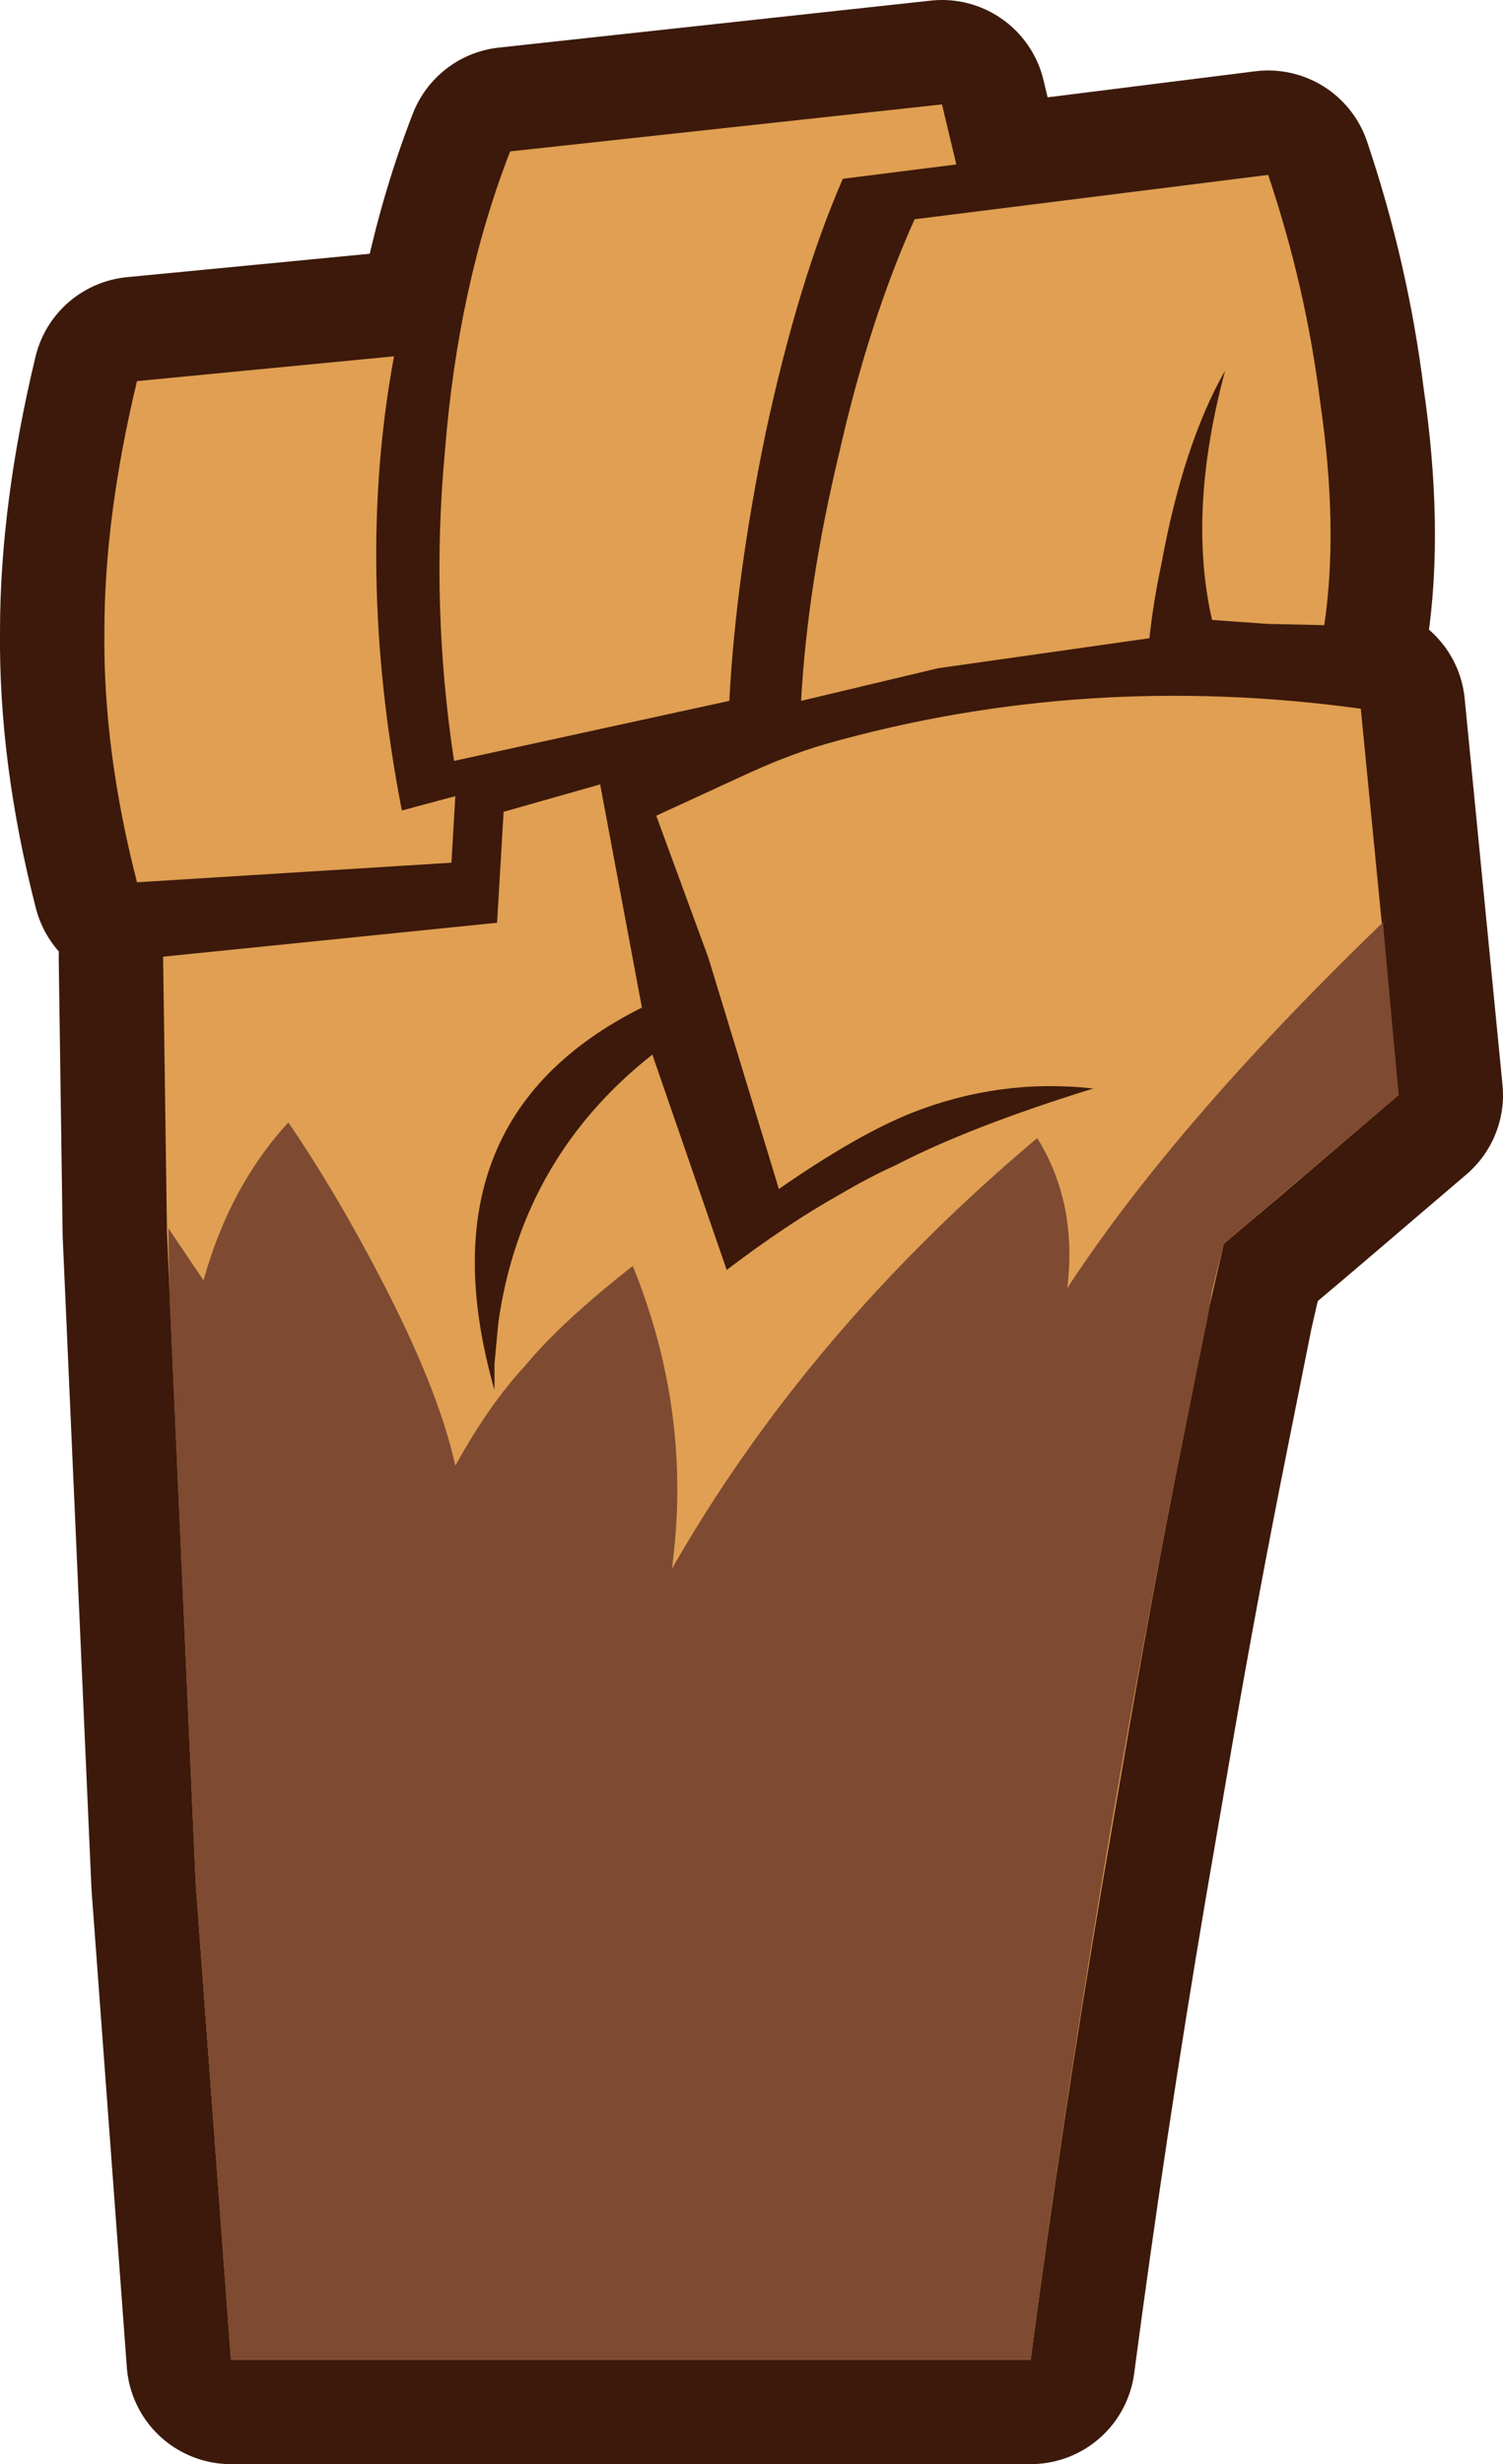 <?xml version="1.0" encoding="UTF-8" standalone="no"?>
<svg xmlns:xlink="http://www.w3.org/1999/xlink" height="94.4px" width="57.6px" xmlns="http://www.w3.org/2000/svg">
  <g transform="matrix(1.0, 0.0, 0.0, 1.0, 28.8, 47.2)">
    <path d="M19.8 -40.5 L6.25 -38.8 Q4.5 -34.9 3.35 -29.8 2.15 -24.8 1.9 -20.35 L7.15 -21.6 15.25 -22.75 Q15.4 -24.15 15.7 -25.55 16.55 -30.2 18.15 -33.0 16.7 -27.6 17.65 -23.45 L19.75 -23.3 21.95 -23.25 Q22.5 -26.95 21.8 -31.75 21.25 -36.2 19.8 -40.5 M-0.95 1.45 L-3.8 -6.8 Q-8.8 -2.85 -9.7 3.45 L-9.85 5.05 -9.85 6.05 Q-12.8 -4.3 -4.2 -8.6 L-5.8 -17.15 -9.5 -16.1 -9.75 -11.85 -22.55 -10.55 -22.4 0.05 -21.3 24.95 -19.95 43.2 10.7 43.2 Q11.9 34.1 13.45 24.95 L14.5 18.85 Q15.45 13.35 16.55 7.85 L17.55 2.85 18.1 0.45 20.35 -1.45 24.8 -5.25 23.35 -20.05 Q12.75 -21.5 2.85 -18.7 1.3 -18.25 -0.5 -17.4 L-3.65 -15.95 -1.65 -10.5 1.05 -1.65 Q4.0 -3.7 6.1 -4.55 9.5 -5.9 13.1 -5.5 8.4 -4.05 5.5 -2.55 4.5 -2.1 3.4 -1.45 1.35 -0.3 -0.95 1.45 M-13.7 -33.55 L-23.55 -32.6 Q-24.8 -27.4 -24.8 -23.0 -24.85 -18.45 -23.55 -13.4 L-11.5 -14.15 -11.35 -16.7 -13.4 -16.15 Q-15.2 -25.45 -13.7 -33.55 M3.5 -40.35 L7.85 -40.9 7.3 -43.2 -9.25 -41.4 Q-11.25 -36.25 -11.75 -29.9 -12.3 -24.0 -11.4 -18.05 L-0.85 -20.35 Q-0.6 -25.1 0.55 -30.65 1.8 -36.45 3.5 -40.35" fill="#e09f52" fill-rule="evenodd" stroke="none"/>
    <path d="M19.8 -40.5 L6.25 -38.8 Q4.5 -34.9 3.35 -29.8 2.15 -24.8 1.9 -20.35 L7.15 -21.6 15.25 -22.75 Q15.4 -24.15 15.7 -25.55 16.55 -30.2 18.15 -33.0 16.7 -27.6 17.65 -23.45 L19.75 -23.3 21.95 -23.25 Q22.5 -26.95 21.8 -31.75 21.25 -36.2 19.8 -40.5 M-0.95 1.45 L-3.8 -6.8 Q-8.8 -2.85 -9.7 3.45 L-9.85 5.05 -9.85 6.05 Q-12.8 -4.3 -4.2 -8.6 L-5.8 -17.15 -9.5 -16.1 -9.75 -11.85 -22.55 -10.55 -22.4 0.05 -21.3 24.95 -19.95 43.2 10.7 43.2 Q11.9 34.1 13.45 24.95 L14.5 18.85 Q15.45 13.35 16.55 7.85 L17.55 2.85 18.1 0.45 20.35 -1.45 24.8 -5.25 23.35 -20.05 Q12.75 -21.5 2.85 -18.7 1.3 -18.25 -0.5 -17.4 L-3.65 -15.95 -1.65 -10.5 1.05 -1.65 Q4.0 -3.7 6.1 -4.55 9.5 -5.9 13.1 -5.5 8.4 -4.05 5.5 -2.55 4.5 -2.1 3.4 -1.45 1.35 -0.3 -0.95 1.45 M3.5 -40.35 Q1.8 -36.45 0.55 -30.65 -0.6 -25.1 -0.85 -20.35 L-11.4 -18.05 Q-12.3 -24.0 -11.75 -29.9 -11.25 -36.25 -9.25 -41.4 L7.3 -43.2 7.85 -40.9 3.5 -40.35 M-13.7 -33.55 Q-15.2 -25.45 -13.4 -16.15 L-11.35 -16.7 -11.5 -14.15 -23.55 -13.4 Q-24.85 -18.45 -24.8 -23.0 -24.8 -27.4 -23.55 -32.6 L-13.7 -33.55" fill="none" stroke="#3c190a" stroke-linecap="round" stroke-linejoin="round" stroke-width="8.0"/>
    <path d="M19.8 -40.5 L6.25 -38.8 Q4.5 -34.9 3.35 -29.8 2.15 -24.8 1.9 -20.35 L7.15 -21.6 15.25 -22.75 Q15.4 -24.15 15.7 -25.55 16.55 -30.2 18.15 -33.0 16.7 -27.6 17.65 -23.45 L19.75 -23.3 21.95 -23.25 Q22.5 -26.95 21.8 -31.75 21.25 -36.2 19.8 -40.5 M-0.95 1.45 L-3.8 -6.8 Q-8.8 -2.85 -9.7 3.45 L-9.85 5.05 -9.85 6.05 Q-12.8 -4.3 -4.2 -8.6 L-5.8 -17.15 -9.5 -16.1 -9.75 -11.85 -22.55 -10.55 -22.4 0.05 -21.3 24.95 -19.95 43.2 10.7 43.2 Q11.9 34.1 13.45 24.95 L14.5 18.85 Q15.45 13.35 16.55 7.85 L17.55 2.85 18.1 0.45 20.35 -1.45 24.8 -5.25 23.35 -20.05 Q12.75 -21.5 2.85 -18.7 1.3 -18.25 -0.5 -17.4 L-3.65 -15.95 -1.65 -10.5 1.05 -1.65 Q4.0 -3.7 6.1 -4.55 9.5 -5.9 13.1 -5.5 8.4 -4.05 5.5 -2.55 4.5 -2.1 3.4 -1.45 1.35 -0.3 -0.95 1.45 M-13.7 -33.55 L-23.55 -32.6 Q-24.8 -27.4 -24.8 -23.0 -24.85 -18.45 -23.55 -13.4 L-11.5 -14.15 -11.35 -16.7 -13.4 -16.15 Q-15.2 -25.45 -13.7 -33.55 M3.5 -40.35 L7.85 -40.9 7.3 -43.2 -9.25 -41.4 Q-11.25 -36.25 -11.75 -29.9 -12.3 -24.0 -11.4 -18.05 L-0.85 -20.35 Q-0.6 -25.1 0.55 -30.65 1.8 -36.45 3.5 -40.35" fill="#e09f52" fill-rule="evenodd" stroke="none"/>
    <path d="M12.1 2.15 Q12.5 -1.1 10.95 -3.6 2.15 3.8 -3.05 12.9 -2.25 6.95 -4.55 1.3 -7.3 3.45 -8.7 5.15 -10.05 6.6 -11.35 8.95 -12.0 6.0 -14.25 1.7 -16.0 -1.65 -17.75 -4.2 -20.0 -1.75 -21.0 1.85 L-22.35 -0.15 -22.3 2.6 -21.3 24.95 -19.95 43.2 10.7 43.2 Q13.35 23.0 17.55 2.95 L17.4 3.7 17.55 2.85 17.65 2.25 18.1 0.45 24.8 -5.25 24.2 -11.85 24.6 -12.25 Q16.35 -4.35 12.1 2.15" fill="#7e4a32" fill-rule="evenodd" stroke="none"/>
  </g>
</svg>
